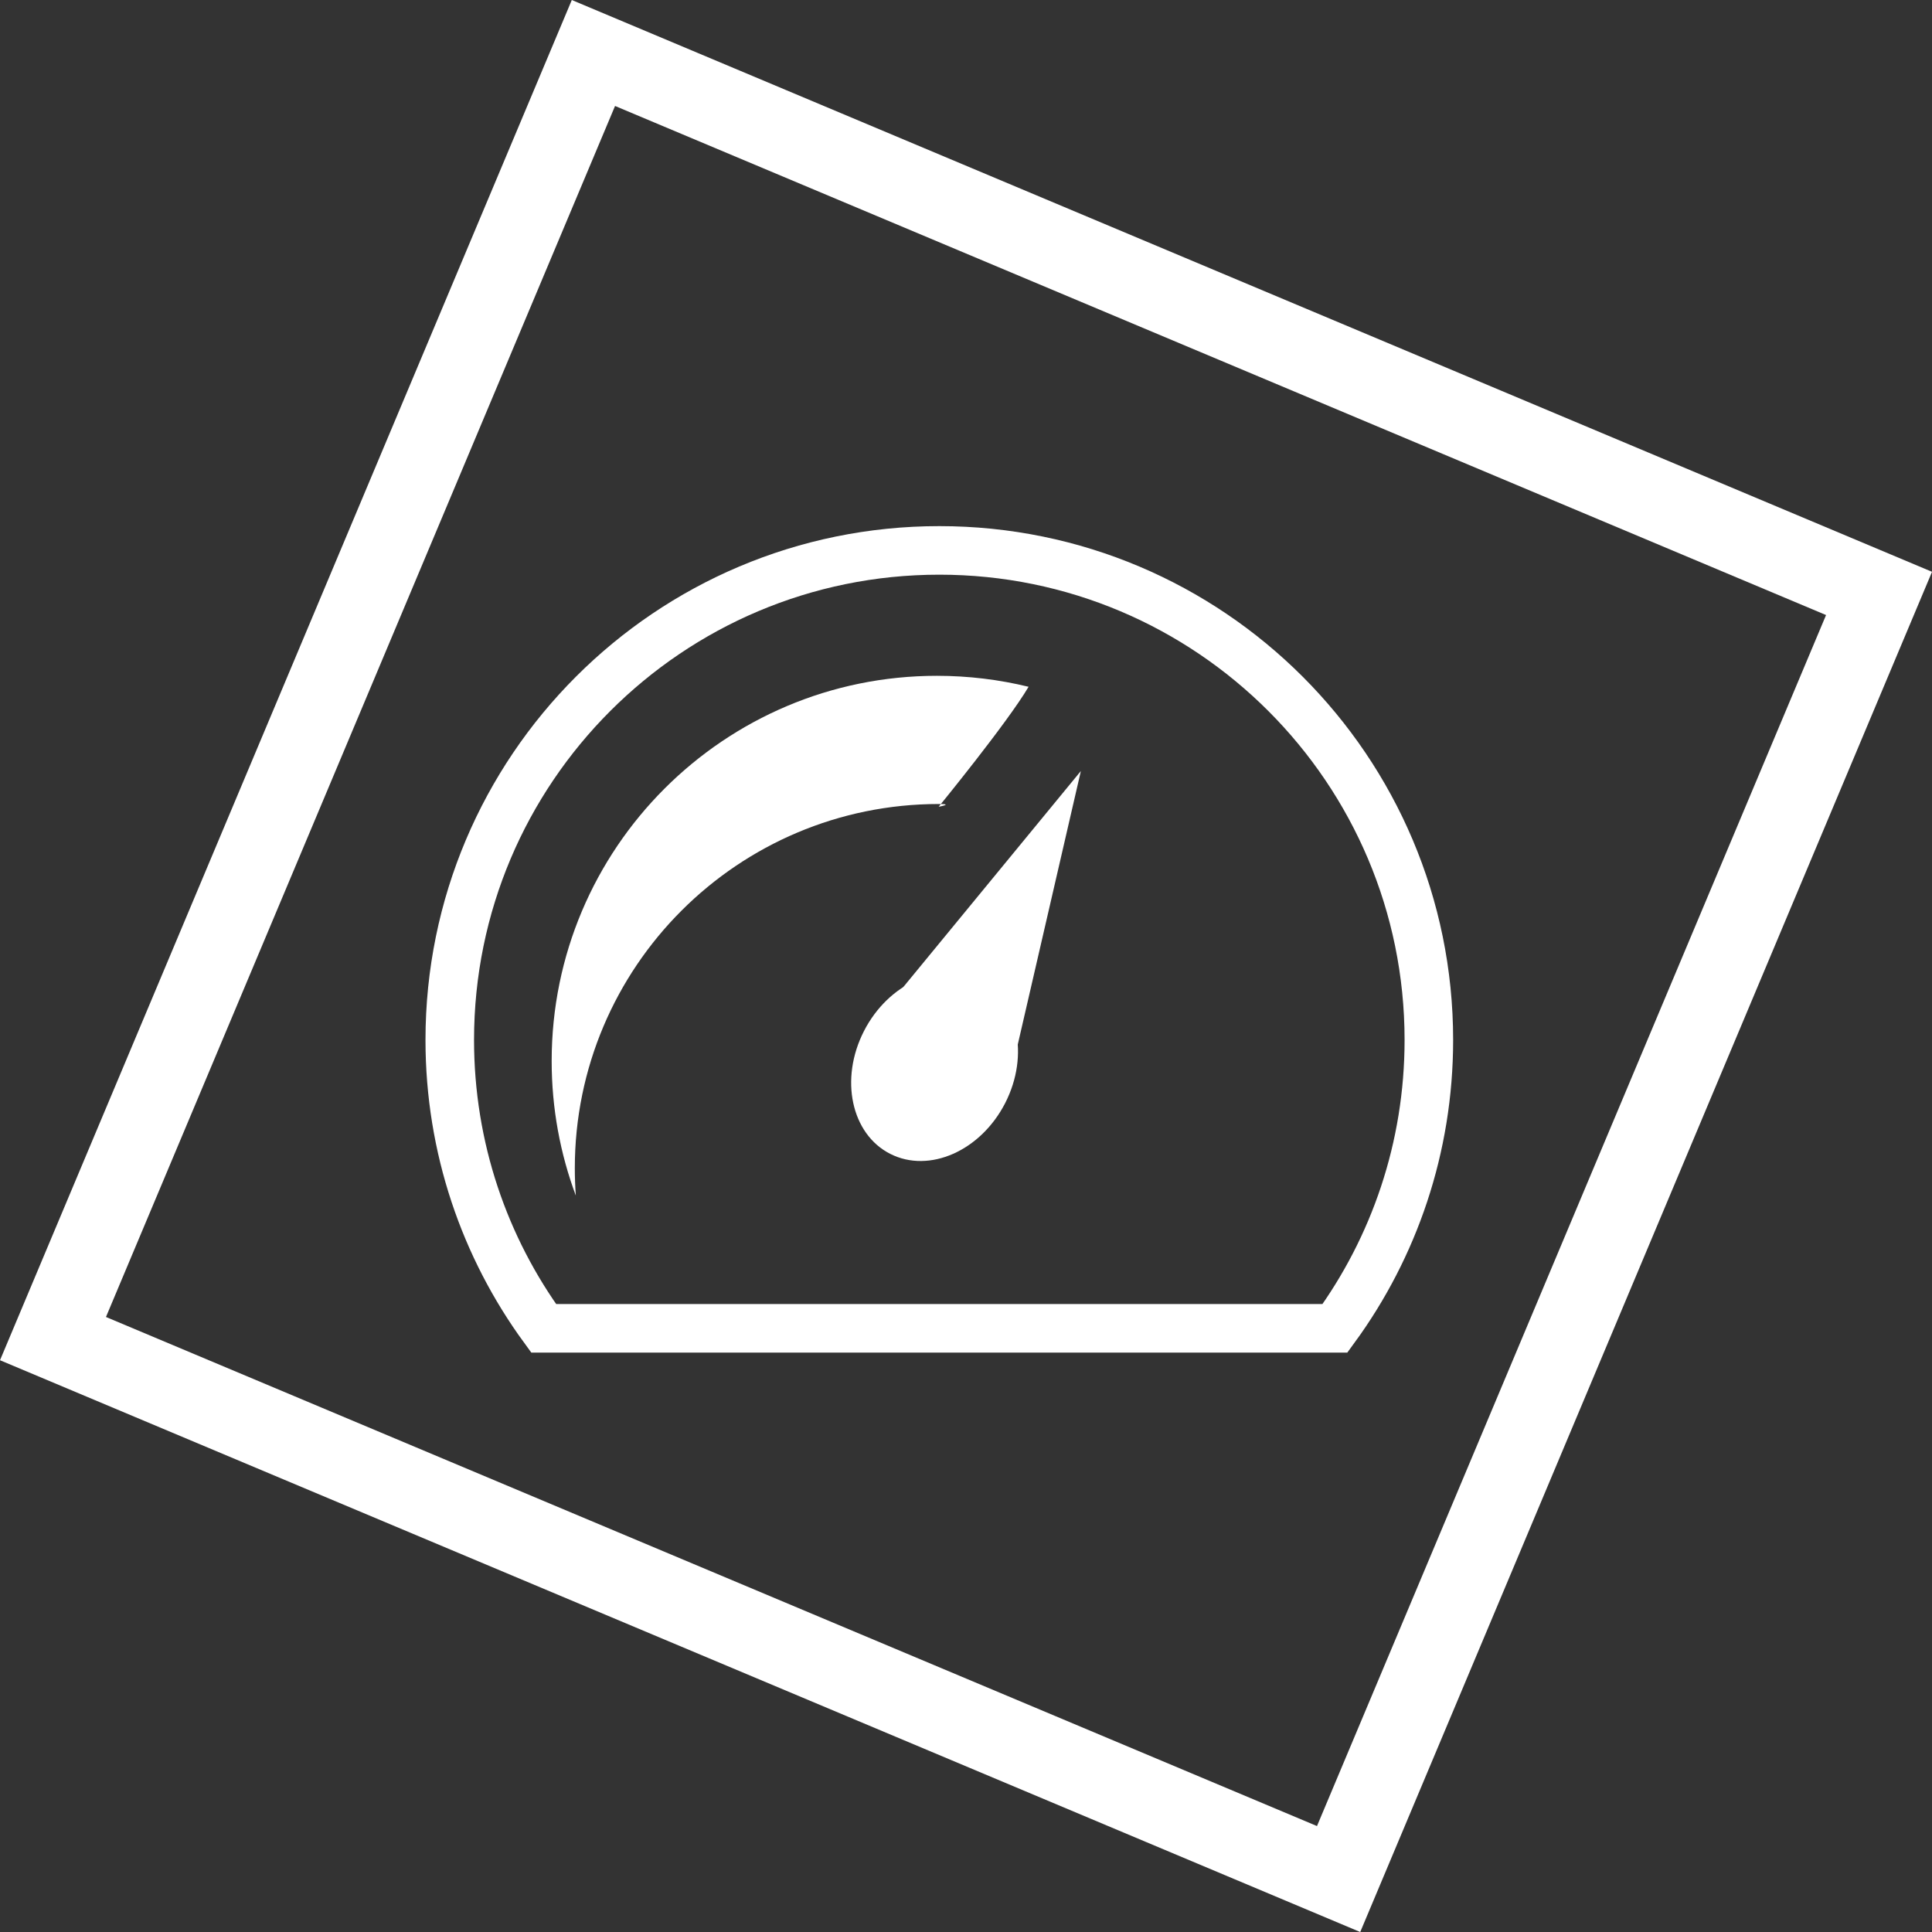 <svg version="1.1" xmlns="http://www.w3.org/2000/svg" xmlns:xlink="http://www.w3.org/1999/xlink" width="59.683" height="59.683" viewBox="0,0,59.683,59.683"><rect x="0" y="0" width="59.683" height="59.683" fill="#333333" stroke="none"/><g transform="translate(-210.158,-150.158)"><g data-paper-data="{&quot;isPaintingLayer&quot;:true}" fill-rule="nonzero" stroke-linejoin="miter" stroke-miterlimit="10" stroke-dasharray="" stroke-dashoffset="0" style="mix-blend-mode: normal"><path d="M211.795,191.51l16.695,-39.715l39.715,16.695l-16.695,39.715z" fill="none" stroke="#ffffff" stroke-width="2.5" stroke-linecap="butt"/><path d="M224.052,182.284c0,-8.352 6.771,-15.123 15.123,-15.123c8.352,0 15.123,6.771 15.123,15.123c0,3.33 -1.076,6.409 -2.9,8.908c-8.149,0 -16.297,0 -24.446,0c-1.824,-2.498 -2.9,-5.577 -2.9,-8.908z" fill="none" stroke="#ffffff" stroke-width="1.5" stroke-linecap="butt"/><g fill="#ffffff" stroke="none" stroke-width="0"><path d="M241.212,184.23c-0.757,1.481 -2.347,2.185 -3.553,1.573c-1.205,-0.612 -1.569,-2.31 -0.813,-3.791c0.757,-1.481 2.347,-2.185 3.553,-1.573c1.205,0.612 1.569,2.31 0.813,3.791z" stroke-linecap="butt"/><path d="M236.832,182.147l6.716,-8.171l-2.379,10.312z" stroke-linecap="round"/></g><path d="M227.2,182.935c0,-6.572 5.328,-11.9 11.9,-11.9c0.976,0 1.925,0.118 2.833,0.339c-0.665,1.124 -2.778,3.706 -2.778,3.706c0,0 0.48,-0.085 0.01,-0.085c-6.213,0 -11.25,5.037 -11.25,11.25c0,0.285 0.011,0.567 0.031,0.847c-0.482,-1.294 -0.746,-2.695 -0.746,-4.157z" fill="#ffffff" stroke="none" stroke-width="0" stroke-linecap="butt"/></g></g></svg>